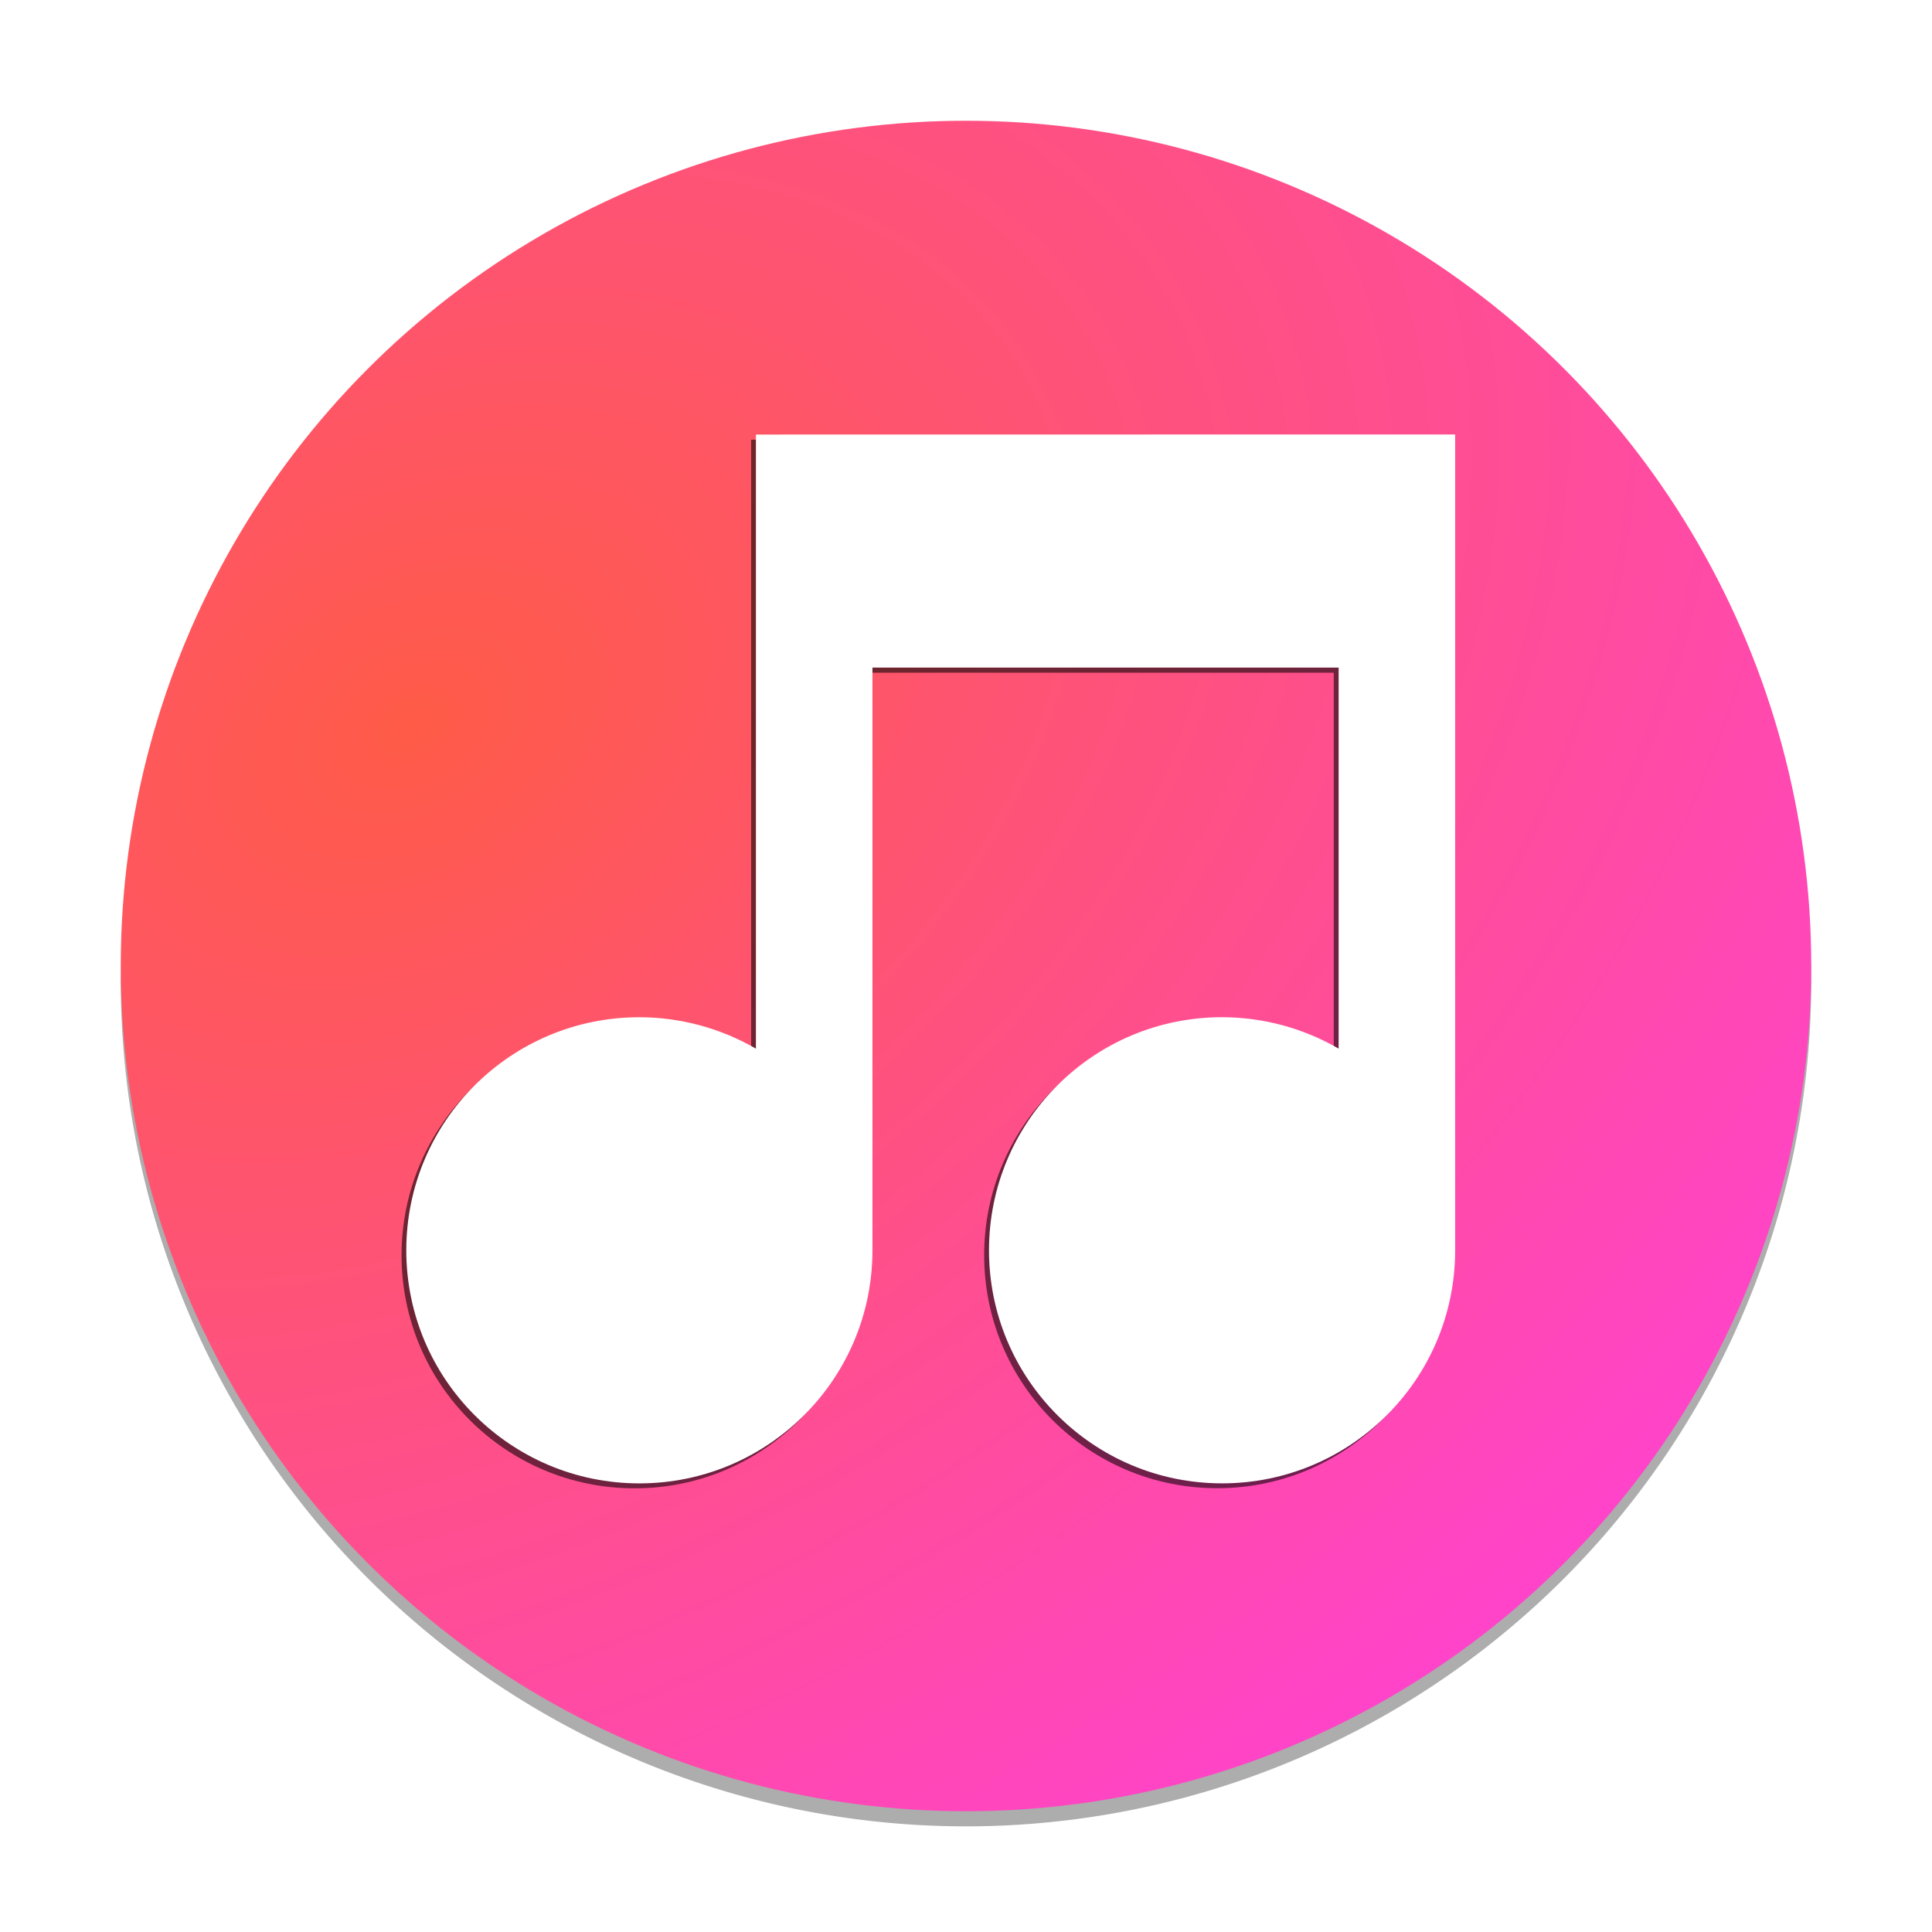 <?xml version="1.0" encoding="UTF-8" standalone="no"?>
<svg
   width="64"
   height="64"
   version="1"
   id="svg5"
   sodipodi:docname="x-content-audio-dvd.svg"
   inkscape:version="1.3.2 (091e20ef0f, 2023-11-25, custom)"
   xmlns:inkscape="http://www.inkscape.org/namespaces/inkscape"
   xmlns:sodipodi="http://sodipodi.sourceforge.net/DTD/sodipodi-0.dtd"
   xmlns:xlink="http://www.w3.org/1999/xlink"
   xmlns="http://www.w3.org/2000/svg"
   xmlns:svg="http://www.w3.org/2000/svg">
  <defs
     id="defs5">
    <linearGradient
       id="linearGradient5"
       inkscape:collect="always">
      <stop
         style="stop-color:#ff5b47;stop-opacity:1;"
         offset="0"
         id="stop5" />
      <stop
         style="stop-color:#ff43cf;stop-opacity:1;"
         offset="1"
         id="stop6" />
    </linearGradient>
    <radialGradient
       inkscape:collect="always"
       xlink:href="#linearGradient5"
       id="radialGradient6"
       cx="6.607"
       cy="31.337"
       fx="6.607"
       fy="31.337"
       r="28"
       gradientUnits="userSpaceOnUse"
       gradientTransform="matrix(0.842,1.443,-2.066,1.205,72.824,-23.255)" />
    <filter
       inkscape:collect="always"
       style="color-interpolation-filters:sRGB"
       id="filter1"
       x="-0.039"
       y="-0.039"
       width="1.078"
       height="1.078">
      <feGaussianBlur
         inkscape:collect="always"
         stdDeviation="0.292"
         id="feGaussianBlur1" />
    </filter>
    <filter
       inkscape:collect="always"
       style="color-interpolation-filters:sRGB"
       id="filter2"
       x="-0.024"
       y="-0.046"
       width="1.048"
       height="1.093">
      <feGaussianBlur
         inkscape:collect="always"
         stdDeviation="0.563"
         id="feGaussianBlur2" />
    </filter>
  </defs>
  <sodipodi:namedview
     id="namedview5"
     pagecolor="#ffffff"
     bordercolor="#000000"
     borderopacity="0.25"
     inkscape:showpageshadow="2"
     inkscape:pageopacity="0.0"
     inkscape:pagecheckerboard="0"
     inkscape:deskcolor="#d1d1d1"
     inkscape:zoom="12.640625"
     inkscape:cx="32.118665"
     inkscape:cy="26.501854"
     inkscape:window-width="1920"
     inkscape:window-height="1017"
     inkscape:window-x="0"
     inkscape:window-y="0"
     inkscape:window-maximized="1"
     inkscape:current-layer="svg5" />
  <path
     style="opacity:0.569;filter:url(#filter2)"
     d="M 59.958,31.328 A 28,28 0 0 1 32,58.5 28,28 0 0 1 4.044,31.672 28,28 0 0 0 4,32.5 a 28,28 0 0 0 28,28 28,28 0 0 0 28,-28 28,28 0 0 0 -0.042,-1.172 z"
     id="path1" />
  <circle
     style="fill:url(#radialGradient6)"
     cx="32"
     cy="32"
     r="28"
     id="circle1" />
  <g
     style="opacity:0.569;filter:url(#filter1);enable-background:new"
     transform="matrix(1.93,0,0,1.93,-918.888,-327.043)"
     id="g2">
    <path
       transform="matrix(2,0,0,2,269,-837)"
       d="m 110,507 v 0.5 l -1e-5,4.769 c -0.304,-0.176 -0.649,-0.269 -1,-0.27 -1.105,0 -2,0.895 -2,2 0,1.105 0.895,2 2,2 1.105,0 2,-0.895 2,-2 l 1e-5,-5 h 4 l -1e-5,3.269 c -0.304,-0.176 -0.649,-0.269 -1,-0.27 -1.105,0 -2,0.895 -2,2 0,1.105 0.895,2 2,2 1.105,0 2,-0.895 2,-2 l 1e-5,-7 h -0.5 z"
       id="path2" />
  </g>
  <g
     style="fill:#ffffff;enable-background:new"
     transform="translate(-461,-155)"
     id="g3">
    <path
       style="fill:#ffffff;stroke-width:3.861"
       d="m 486.041,169.395 v 1.93 l -3e-5,18.413 c -1.173,-0.68 -2.505,-1.039 -3.861,-1.041 -4.264,0 -7.721,3.457 -7.721,7.721 0,4.264 3.457,7.721 7.721,7.721 4.264,0 7.721,-3.457 7.721,-7.721 l 3e-5,-19.303 h 15.443 l -3e-5,12.622 c -1.173,-0.68 -2.505,-1.039 -3.861,-1.041 -4.264,0 -7.721,3.457 -7.721,7.721 0,4.264 3.457,7.721 7.721,7.721 4.264,0 7.721,-3.457 7.721,-7.721 l 3e-5,-27.025 h -1.93 z"
       id="path3" />
  </g>
</svg>
